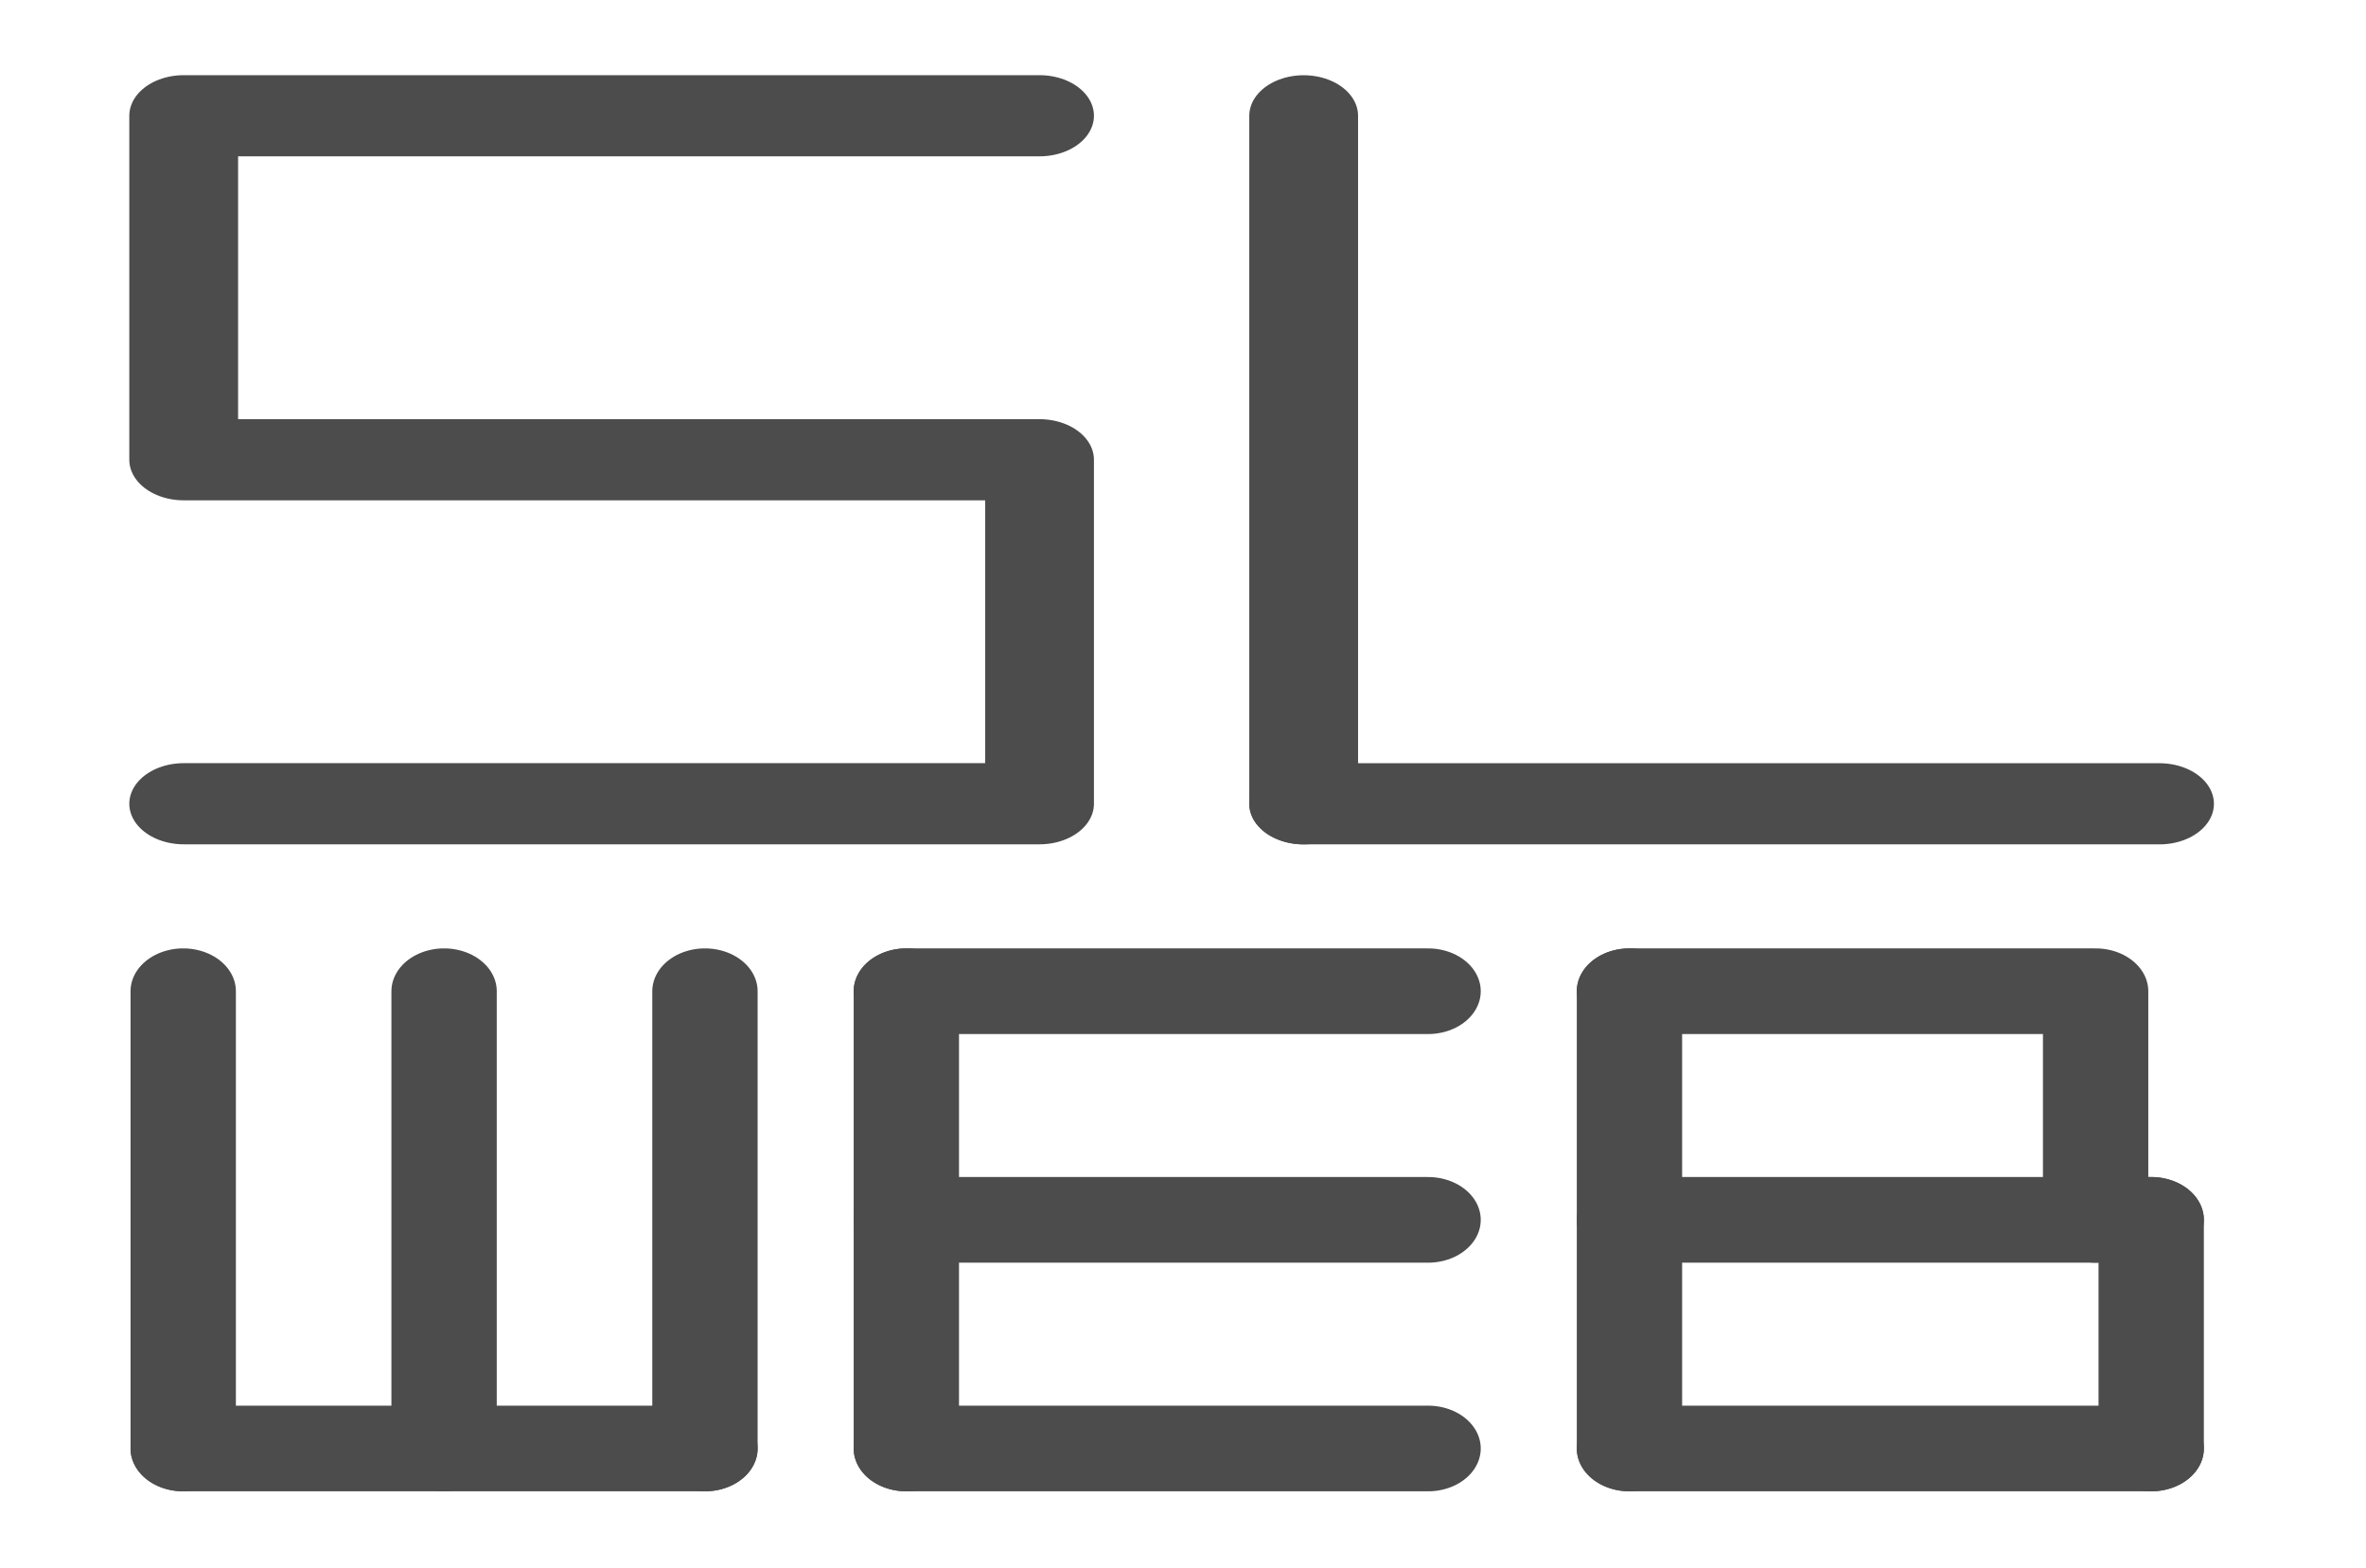 <?xml version="1.0" encoding="UTF-8" standalone="no"?>
<!DOCTYPE svg PUBLIC "-//W3C//DTD SVG 1.1//EN" "http://www.w3.org/Graphics/SVG/1.1/DTD/svg11.dtd">
<svg width="100%" height="100%" viewBox="0 0 492 326" version="1.1" xmlns="http://www.w3.org/2000/svg" xmlns:xlink="http://www.w3.org/1999/xlink" xml:space="preserve" xmlns:serif="http://www.serif.com/" style="fill-rule:evenodd;clip-rule:evenodd;stroke-linecap:round;stroke-linejoin:round;stroke-miterlimit:1.5;">
    <g transform="matrix(1,0,0,1,-3254,0)">
        <g id="Artboard6" transform="matrix(0.153,0,0,0.538,2754.43,0)">
            <rect x="3254.88" y="0" width="3204.88" height="604.653" style="fill:none;"/>
            <g transform="matrix(6.537,0,0,1.512,-363.815,839.351)">
                <g transform="matrix(0.876,0,0,0.876,-275.135,177.468)">
                    <g transform="matrix(1,0,0,1,-17.562,-238.244)">
                        <g transform="matrix(1,0,0,1,353.871,-194.096)">
                            <path d="M778.814,18.789L654.985,18.789" style="fill:none;stroke:rgb(76,76,76);stroke-width:25px;"/>
                        </g>
                        <g transform="matrix(1,0,0,1,390.854,-73.574)">
                            <path d="M618.001,-235.188L618.001,-101.733" style="fill:none;stroke:rgb(76,76,76);stroke-width:25px;"/>
                        </g>
                        <g transform="matrix(1,0,0,1,514.684,-73.574)">
                            <path d="M618.001,-235.188L618.001,-101.733" style="fill:none;stroke:rgb(76,76,76);stroke-width:25px;"/>
                        </g>
                        <g transform="matrix(1,0,0,1,452.769,-73.574)">
                            <path d="M618.001,-235.188L618.001,-101.733" style="fill:none;stroke:rgb(76,76,76);stroke-width:25px;"/>
                        </g>
                    </g>
                    <g transform="matrix(1,0,0,1,-41.956,-238.244)">
                        <g transform="matrix(1,0,0,1,549.893,-194.096)">
                            <path d="M778.814,18.789L654.985,18.789" style="fill:none;stroke:rgb(76,76,76);stroke-width:25px;"/>
                        </g>
                        <g transform="matrix(1,0,0,1,549.893,-327.551)">
                            <path d="M778.814,18.789L654.985,18.789" style="fill:none;stroke:rgb(76,76,76);stroke-width:25px;"/>
                        </g>
                        <g transform="matrix(1,0,0,1,549.893,-260.823)">
                            <path d="M778.814,18.789L654.985,18.789" style="fill:none;stroke:rgb(76,76,76);stroke-width:25px;"/>
                        </g>
                        <g transform="matrix(1,0,0,1,586.876,-73.574)">
                            <path d="M618.001,-235.188L618.001,-101.733" style="fill:none;stroke:rgb(76,76,76);stroke-width:25px;"/>
                        </g>
                    </g>
                    <g transform="matrix(1,0,0,1,-41.956,-238.244)">
                        <g transform="matrix(1,0,0,1,882.334,-73.574)">
                            <path d="M618.001,-168.461L618.001,-101.733" style="fill:none;stroke:rgb(76,76,76);stroke-width:25px;"/>
                        </g>
                        <g transform="matrix(1,0,0,1,721.521,-194.096)">
                            <path d="M778.814,18.789L654.985,18.789" style="fill:none;stroke:rgb(76,76,76);stroke-width:25px;"/>
                        </g>
                        <g transform="matrix(1,0,0,1,721.521,-327.551)">
                            <path d="M765.623,85.517L765.623,18.789L654.985,18.789" style="fill:none;stroke:rgb(76,76,76);stroke-width:25px;"/>
                        </g>
                        <g transform="matrix(1,0,0,1,721.521,-260.823)">
                            <path d="M778.814,18.789L654.985,18.789" style="fill:none;stroke:rgb(76,76,76);stroke-width:25px;"/>
                        </g>
                        <g transform="matrix(1,0,0,1,758.504,-73.574)">
                            <path d="M618.001,-235.188L618.001,-101.733" style="fill:none;stroke:rgb(76,76,76);stroke-width:25px;"/>
                        </g>
                    </g>
                </g>
                <g transform="matrix(1.437,0,0,1.318,-347.876,-550.298)">
                    <path d="M778.814,18.789L654.985,18.789L654.985,85.517L778.814,85.517L778.814,152.244L654.985,152.244" style="fill:none;stroke:rgb(76,76,76);stroke-width:15.74px;"/>
                </g>
                <g transform="matrix(1.437,0,0,1.318,-366.561,-118.571)">
                    <g>
                        <g transform="matrix(1,0,0,1,175.047,-194.096)">
                            <path d="M778.814,18.789L654.985,18.789" style="fill:none;stroke:rgb(76,76,76);stroke-width:15.74px;"/>
                        </g>
                        <g transform="matrix(1,0,0,1,212.03,-73.574)">
                            <path d="M618.001,-235.188L618.001,-101.733" style="fill:none;stroke:rgb(76,76,76);stroke-width:15.74px;"/>
                        </g>
                    </g>
                </g>
            </g>
        </g>
    </g>
</svg>
